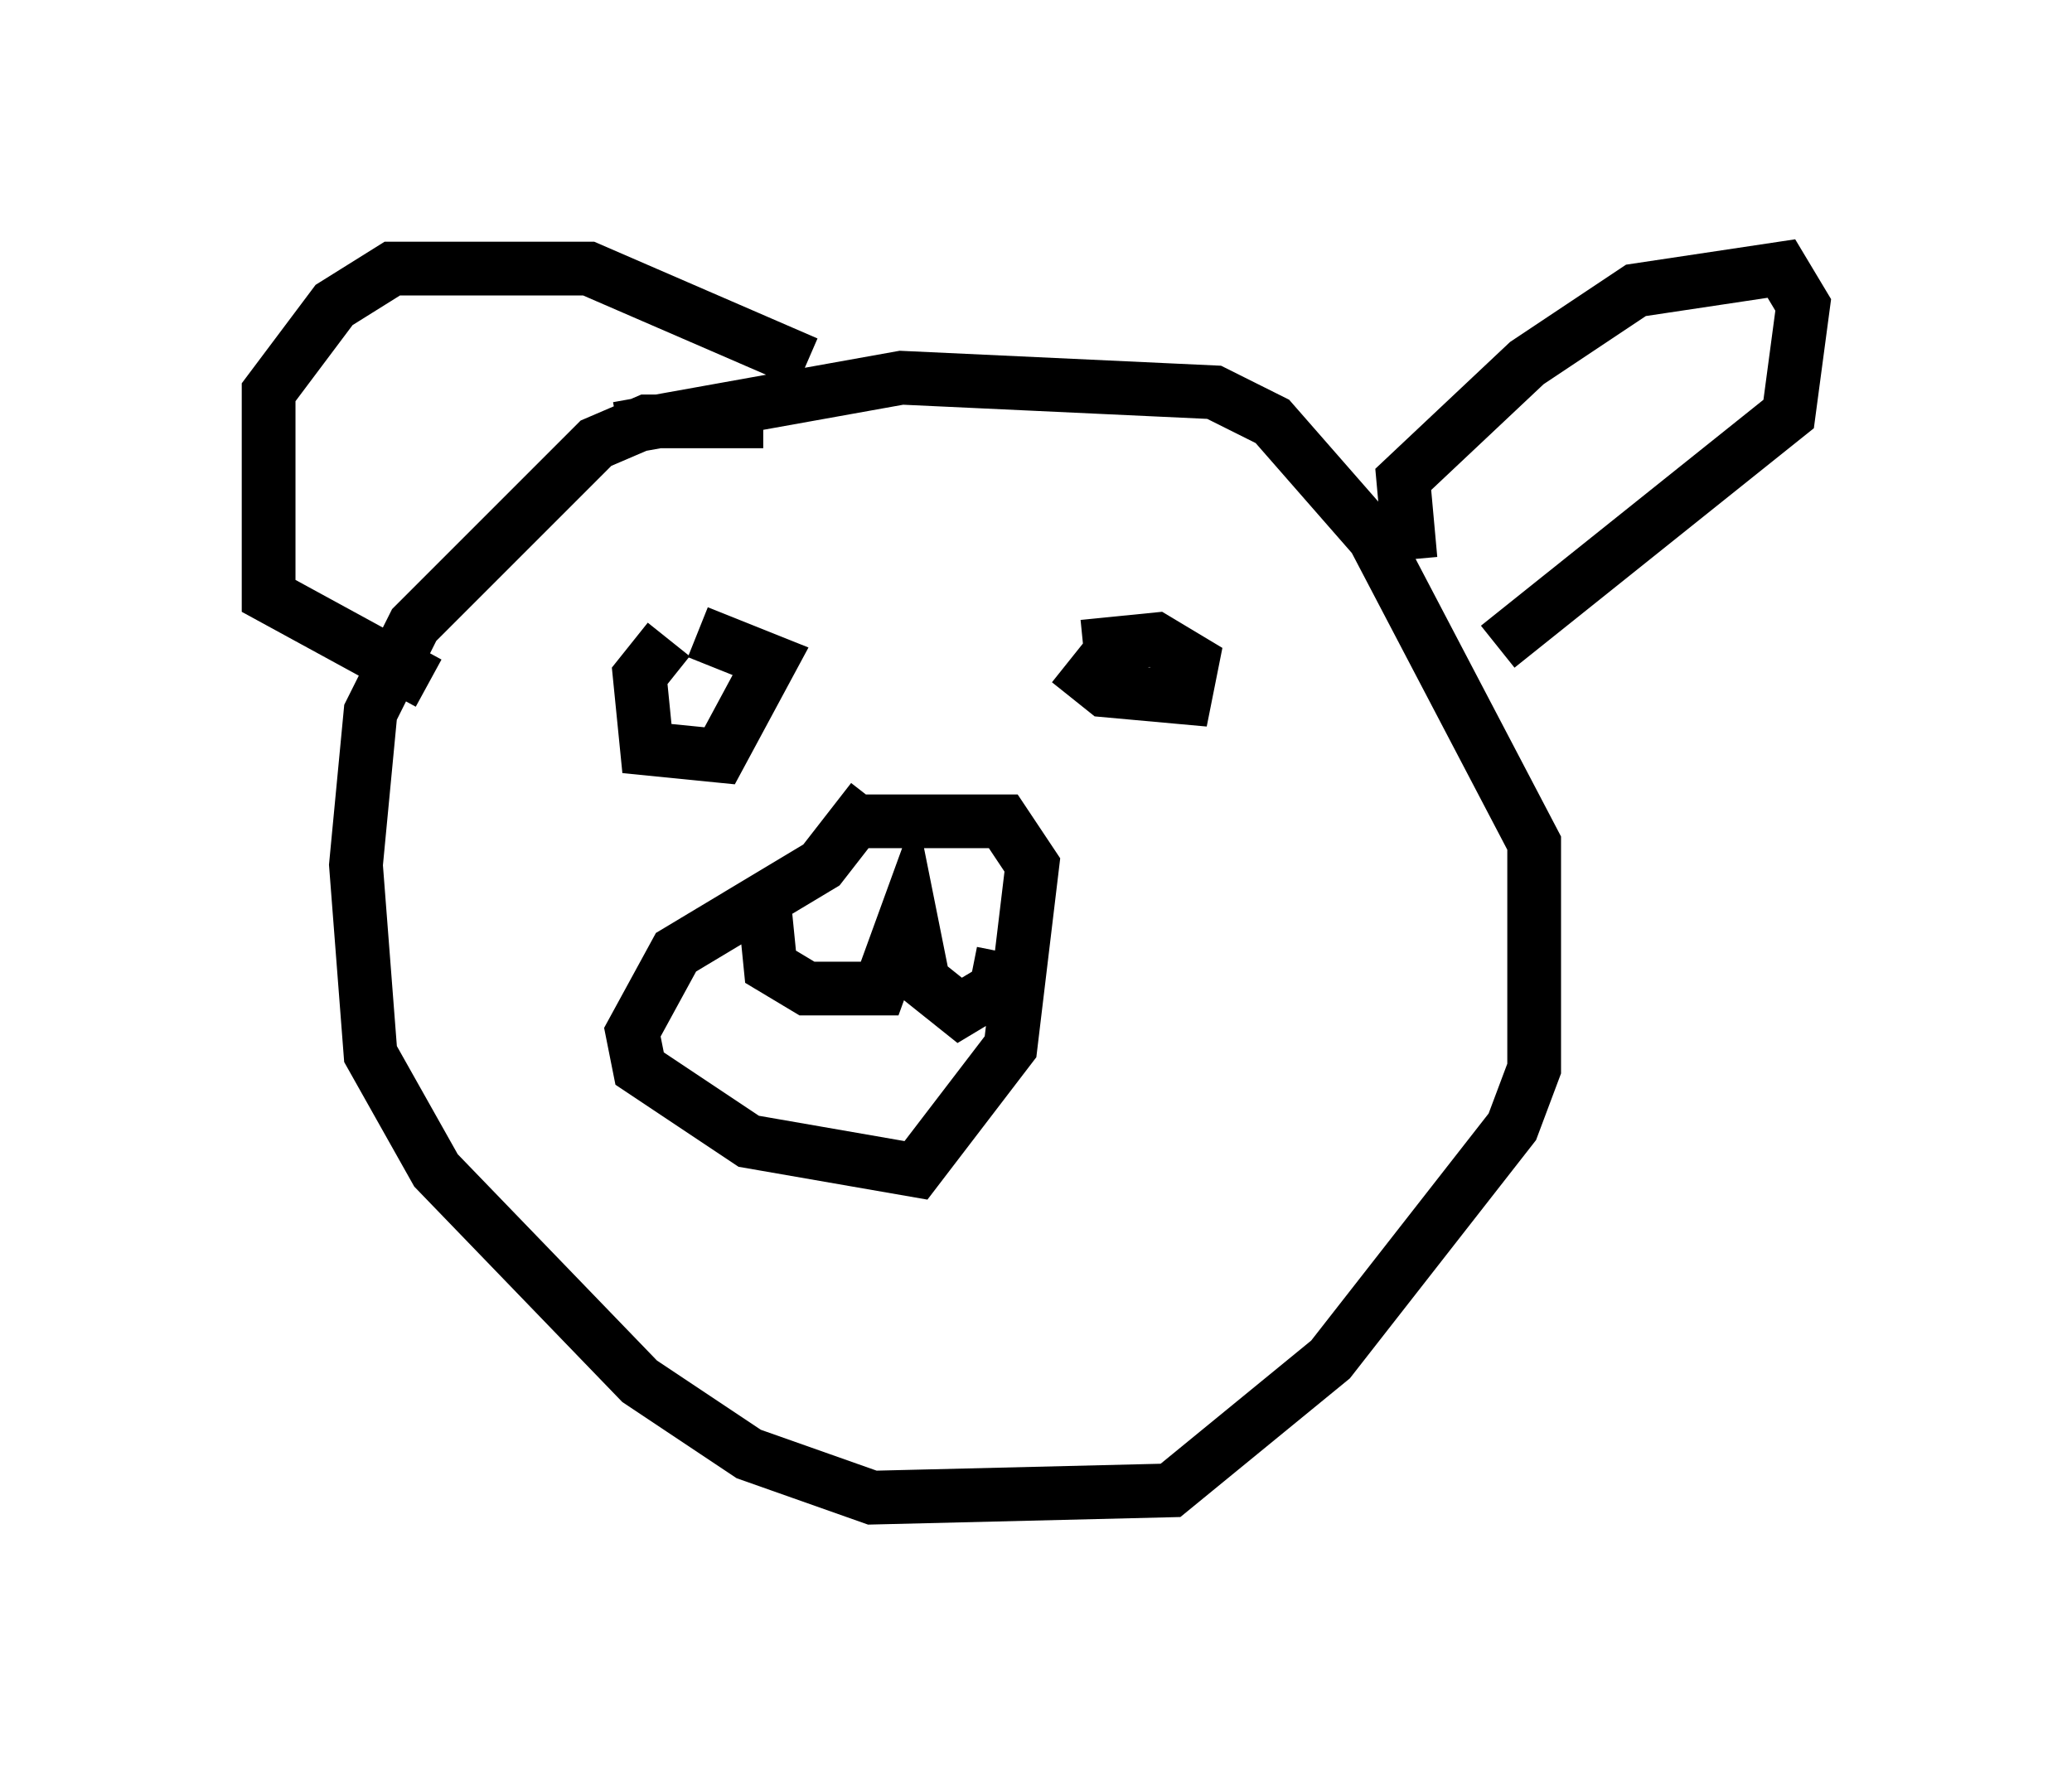 <?xml version="1.0" encoding="utf-8" ?>
<svg baseProfile="full" height="32.868" version="1.1" width="38.552" xmlns="http://www.w3.org/2000/svg" xmlns:ev="http://www.w3.org/2001/xml-events" xmlns:xlink="http://www.w3.org/1999/xlink"><defs /><rect fill="white" height="32.868" width="38.552" x="0" y="0" /><path d="M16.637, 8.518 m-2.436, -0.677 l-2.165, 0.0 -0.947, 0.406 l-3.383, 3.383 -0.812, 1.624 l-0.271, 2.842 0.271, 3.518 l1.218, 2.165 3.789, 3.924 l2.03, 1.353 2.3, 0.812 l5.548, -0.135 2.977, -2.436 l3.383, -4.33 0.406, -1.083 l0.0, -4.195 -2.977, -5.683 l-1.894, -2.165 -1.083, -0.541 l-5.819, -0.271 -5.277, 0.947 m4.736, 6.901 l-0.947, 1.218 -2.706, 1.624 l-0.812, 1.488 0.135, 0.677 l2.03, 1.353 3.112, 0.541 l1.759, -2.3 0.406, -3.383 l-0.541, -0.812 -2.571, 0.0 m-1.894, 1.353 l0.135, 1.353 0.677, 0.406 l1.353, 0.0 0.541, -1.488 l0.271, 1.353 0.677, 0.541 l0.677, -0.406 0.135, -0.677 m-6.225, -5.819 l-0.541, 0.677 0.135, 1.353 l1.353, 0.135 0.947, -1.759 l-1.353, -0.541 m6.901, 0.541 l0.677, 0.541 1.488, 0.135 l0.135, -0.677 -0.677, -0.406 l-1.353, 0.135 m6.089, -1.624 l-0.135, -1.488 2.3, -2.165 l2.03, -1.353 2.706, -0.406 l0.406, 0.677 -0.271, 2.03 l-5.413, 4.33 m-12.855, -5.277 l-4.059, -1.759 -3.654, 0.0 l-1.083, 0.677 -1.218, 1.624 l0.0, 3.789 2.977, 1.624 " fill="none" stroke="black" stroke-width="1" /></svg>
